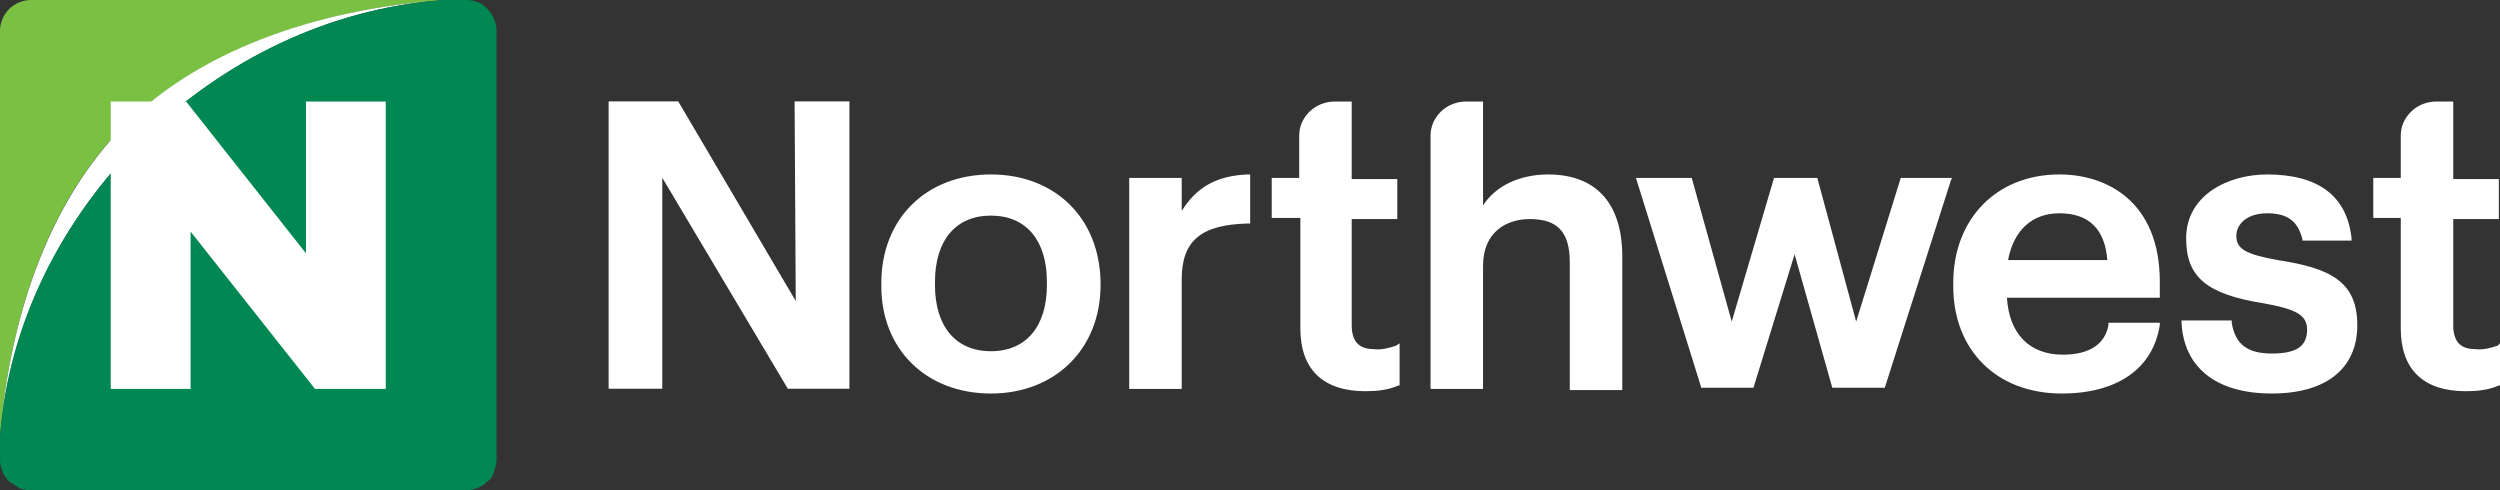<svg version="1.2" xmlns="http://www.w3.org/2000/svg" viewBox="0 0 1519 298" width="1519" height="298">
	<rect x="0" y="0" width="1519" height="298" fill="#333333" stroke="none"/>
	<title>northwest-logo-svg</title>
	<style>
		.s0 { fill: #ffffff } 
		.s1 { fill: #7ac143 } 
		.s2 { fill: #008752 } 
	</style>
	<g id="Layer">
		<g id="Layer">
			<path id="Layer" fill-rule="evenodd" class="s0" d="m1519 208.6v25.6h-0.7c-6.2 2.8-13.2 3.5-20.1 3.5-25.7 0-39.5-13.2-39.5-38.1v-67.2h-16.7v-24.3h16.7v-25.6q0-8.3 6.2-14.6c4.2-4.1 9.7-6.2 15.3-6.2h10.4v47.1h27.7v24.3h-27.7v64.4c0 9.7 4.1 14.6 13.1 14.6 4.9 0.7 9.8-0.7 13.9-2.1zm-86.7-11.1c0 26.3-18.7 41.6-52 41.6-34 0-53.4-16-54.8-43v-1.4h30.5v1.4c2.1 13.2 9.7 18.7 24.3 18.7 14.6 0 21.5-4.1 21.5-14.5 0-9-6.9-12.5-26.4-16-34.6-5.5-47.1-15.9-47.1-39.5 0-26.3 25.6-38.8 49.2-38.8 31.2 0 48.6 13.2 51.3 38.8v1.4h-29.8v-0.7c-2.8-11.1-9-15.9-21.5-15.9-11.8 0-18.7 6.2-18.7 13.8 0 7.7 5.5 11.1 25 14.6 31.2 4.8 48.5 12.5 48.5 39.5zm-120-26.3v9.7h-92.9c1.4 22.1 13.8 34.6 34 34.6 15.9 0 25.6-6.2 27.7-18v-1.4h31.2v1.4c-4.1 26.3-25.6 41.6-59.6 41.6-39.6 0-65.9-26.4-65.9-65.2v-2c0-38.9 26.3-65.9 64.5-65.9 29.1 0 61 16.7 61 65.2zm-92.2-13.2h60.3c-1.4-18.7-11.1-28.4-29.1-28.4-16.7 0-27.8 10.4-31.2 28.4zm-65.2-49.9h31.2l-0.7 1.4-40.2 126.1h-31.9l-22.9-81.1-25 81.1h-31.9v-0.7l-39.5-126.8h33.9l24.3 87.3 25.7-87.3h26.3l23.6 87.3zm-169.2 47.8v81.1h-31.9v-77.6c0-18.7-7.7-26.3-24.3-26.3-13.9 0-28.4 7.6-28.4 28.4v74.8h-31.9v-153.8q0-8.3 6.2-14.6c4.2-4.1 9.7-6.2 15.3-6.2h10.4v63.1c7.6-11.8 22.2-18.8 39.5-18.8 29.1 0 45.1 17.4 45.1 49.9zm-135.3 52.7v25.6h-0.7c-6.2 2.8-13.1 3.5-20.1 3.5-25.6 0-39.5-13.2-39.5-38.1v-67.2h-17.4v-24.3h16.7v-25.6q0-8.3 6.2-14.6c4.2-4.1 9.7-6.2 15.3-6.2h10.4v47.1h27.7v24.3h-27.7v64.4c0 9.7 4.2 14.6 13.2 14.6 4.8 0.7 9.7-0.7 13.8-2.1zm-92.2-102.6h1.4v29.8h-1.4c-28.4 0.7-40.2 10.4-40.2 34v66.5h-31.9v-128.2h31.9v20.1c9-14.6 21.5-21.5 40.2-22.2zm-89.5 65.2v2c0 38.9-27.7 65.9-66.6 65.9-39.5 0-66.6-27-66.6-65.2v-2c0-38.8 27.1-65.9 66.6-65.9 38.9 0 65.9 26.4 66.6 65.2zm-100.6 2c0 25 12.5 40.2 34 40.2 21.5 0 34-15.2 34-40.2v-2c0-25-12.5-40.2-34-40.2-21.5 0-34 15.2-34 40.2zm-85.3-111.6h33.3v174.6h-37.4l-76.3-128.2v128.2h-32.6v-174.6h42.3l71.4 121.3z"/>
			<path id="Layer" class="s1" d="m76.3 75.5c-48.6 47.9-70.8 121.3-76.3 189.9v-246.7c0-4.8 2.1-9.7 5.5-13.2 3.5-3.4 8.4-5.5 13.2-5.5h251.1c-70 4.9-144.3 27.7-193.5 75.5z"/>
			<path id="Layer" class="s0" d="m76.3 75.5c49.2-48.5 123.5-70.6 193.5-75.5-70 4.9-134.5 37.4-183.8 85.2-48.5 47.9-80.5 111.6-86 180.2 5.5-68.6 27.7-141.3 76.3-189.9z"/>
			<path id="Layer" class="s2" d="m296.2 5.5c3.4 3.5 5.5 8.4 5.5 13.2v260.6c0 2.1-0.7 4.8-1.4 6.9q-1 4.2-4.1 6.3-3.2 3.1-6.3 4.1c-2.1 0.7-4.1 1.4-6.9 1.4h-264.3c-2.1 0-4.8-0.7-6.9-1.4q-3.1-2.1-6.3-4.1-3.1-3.2-4.1-6.3c-0.7-2.1-1.4-4.1-1.4-6.9v-13.9c4.9-68.6 37.5-132.3 86-180.2 49.3-48.5 113.8-80.3 183.8-85.2h13.9c4.8 0 9.7 2.1 12.5 5.5z"/>
			<path id="Layer" class="s0" d="m67.3 61.7h45.8l72.8 92.2v-92.2h48.5v174.6h-43l-75.6-95.6v95.6h-48.5z"/>
		</g>
	</g>
</svg>